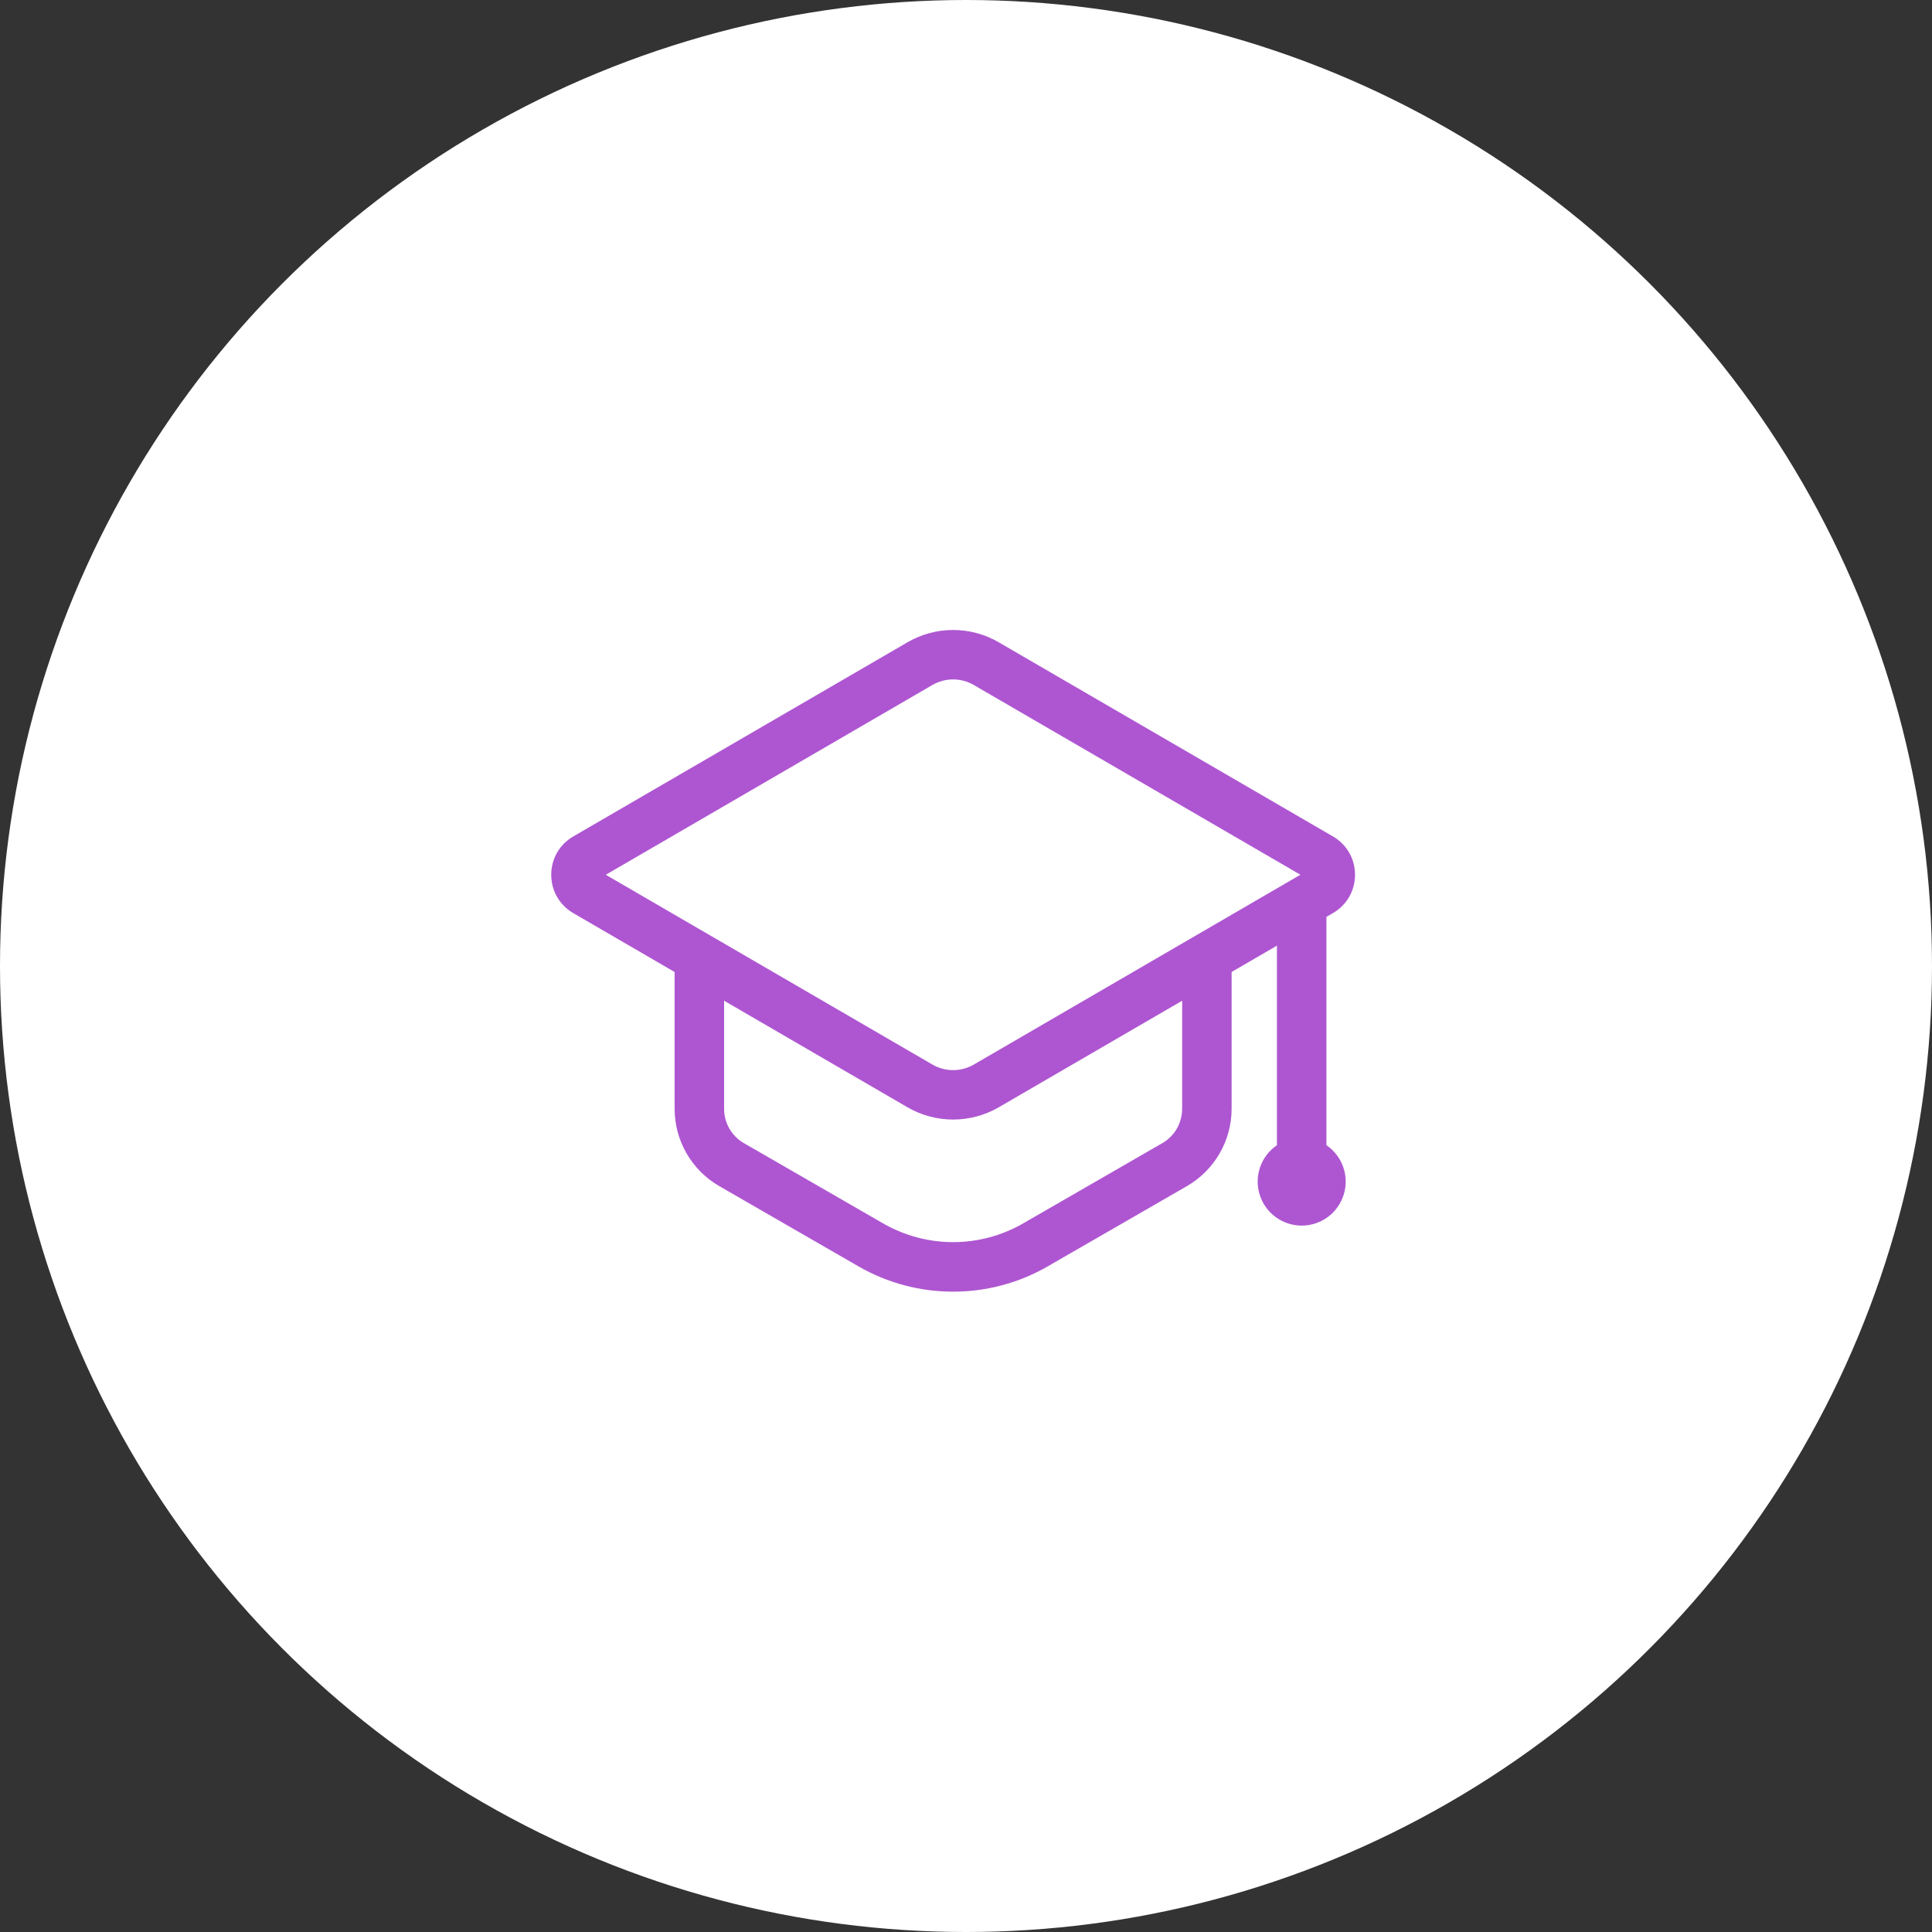 <svg width="178" height="178" viewBox="0 0 178 178" fill="none" xmlns="http://www.w3.org/2000/svg">
<rect x="0" y="0" width="178" height="178" fill="#333333" stroke="none"/>
<circle cx="89" cy="89" r="89" fill="white"/>
<path d="M122.207 105.51V84.475L122.807 84.126C124.081 83.386 124.841 82.066 124.841 80.595C124.841 79.123 124.081 77.801 122.807 77.062L92.016 59.175C90.74 58.433 89.29 58.041 87.813 58.041C86.337 58.041 84.887 58.433 83.61 59.175L52.817 77.064C51.545 77.804 50.786 79.123 50.786 80.595C50.786 82.066 51.545 83.386 52.817 84.128L62.153 89.553V102.164C62.155 103.605 62.535 105.021 63.256 106.269C63.977 107.517 65.013 108.554 66.261 109.276L79.112 116.684C81.794 118.229 84.803 119.004 87.812 119.004C90.821 119.004 93.827 118.232 96.512 116.684L109.361 109.276C110.609 108.554 111.645 107.517 112.367 106.269C113.088 105.021 113.469 103.605 113.472 102.164V89.551L117.648 87.124V105.51C116.931 105.997 116.389 106.702 116.102 107.52C115.814 108.338 115.797 109.227 116.052 110.056C116.307 110.885 116.821 111.61 117.519 112.125C118.216 112.64 119.06 112.918 119.928 112.918C120.795 112.918 121.639 112.64 122.337 112.125C123.034 111.61 123.548 110.885 123.803 110.056C124.058 109.227 124.041 108.338 123.754 107.52C123.466 106.702 122.924 105.997 122.207 105.51ZM108.915 102.161H108.913C108.913 103.463 108.216 104.674 107.086 105.322L94.238 112.731C92.283 113.851 90.068 114.441 87.815 114.441C85.561 114.441 83.347 113.851 81.392 112.731L68.54 105.322C67.985 105.002 67.524 104.542 67.203 103.987C66.883 103.432 66.714 102.802 66.714 102.161V92.2L83.61 102.017C84.888 102.757 86.338 103.147 87.815 103.147C89.291 103.147 90.742 102.757 92.019 102.017L108.915 92.2V102.161ZM89.727 98.076C89.146 98.415 88.486 98.593 87.813 98.593C87.141 98.593 86.481 98.415 85.9 98.076L55.813 80.595L85.897 63.114C86.478 62.775 87.138 62.597 87.811 62.597C88.483 62.597 89.144 62.775 89.724 63.114L119.811 80.592L89.727 98.076Z" fill="#AE56D1"/>
</svg>
